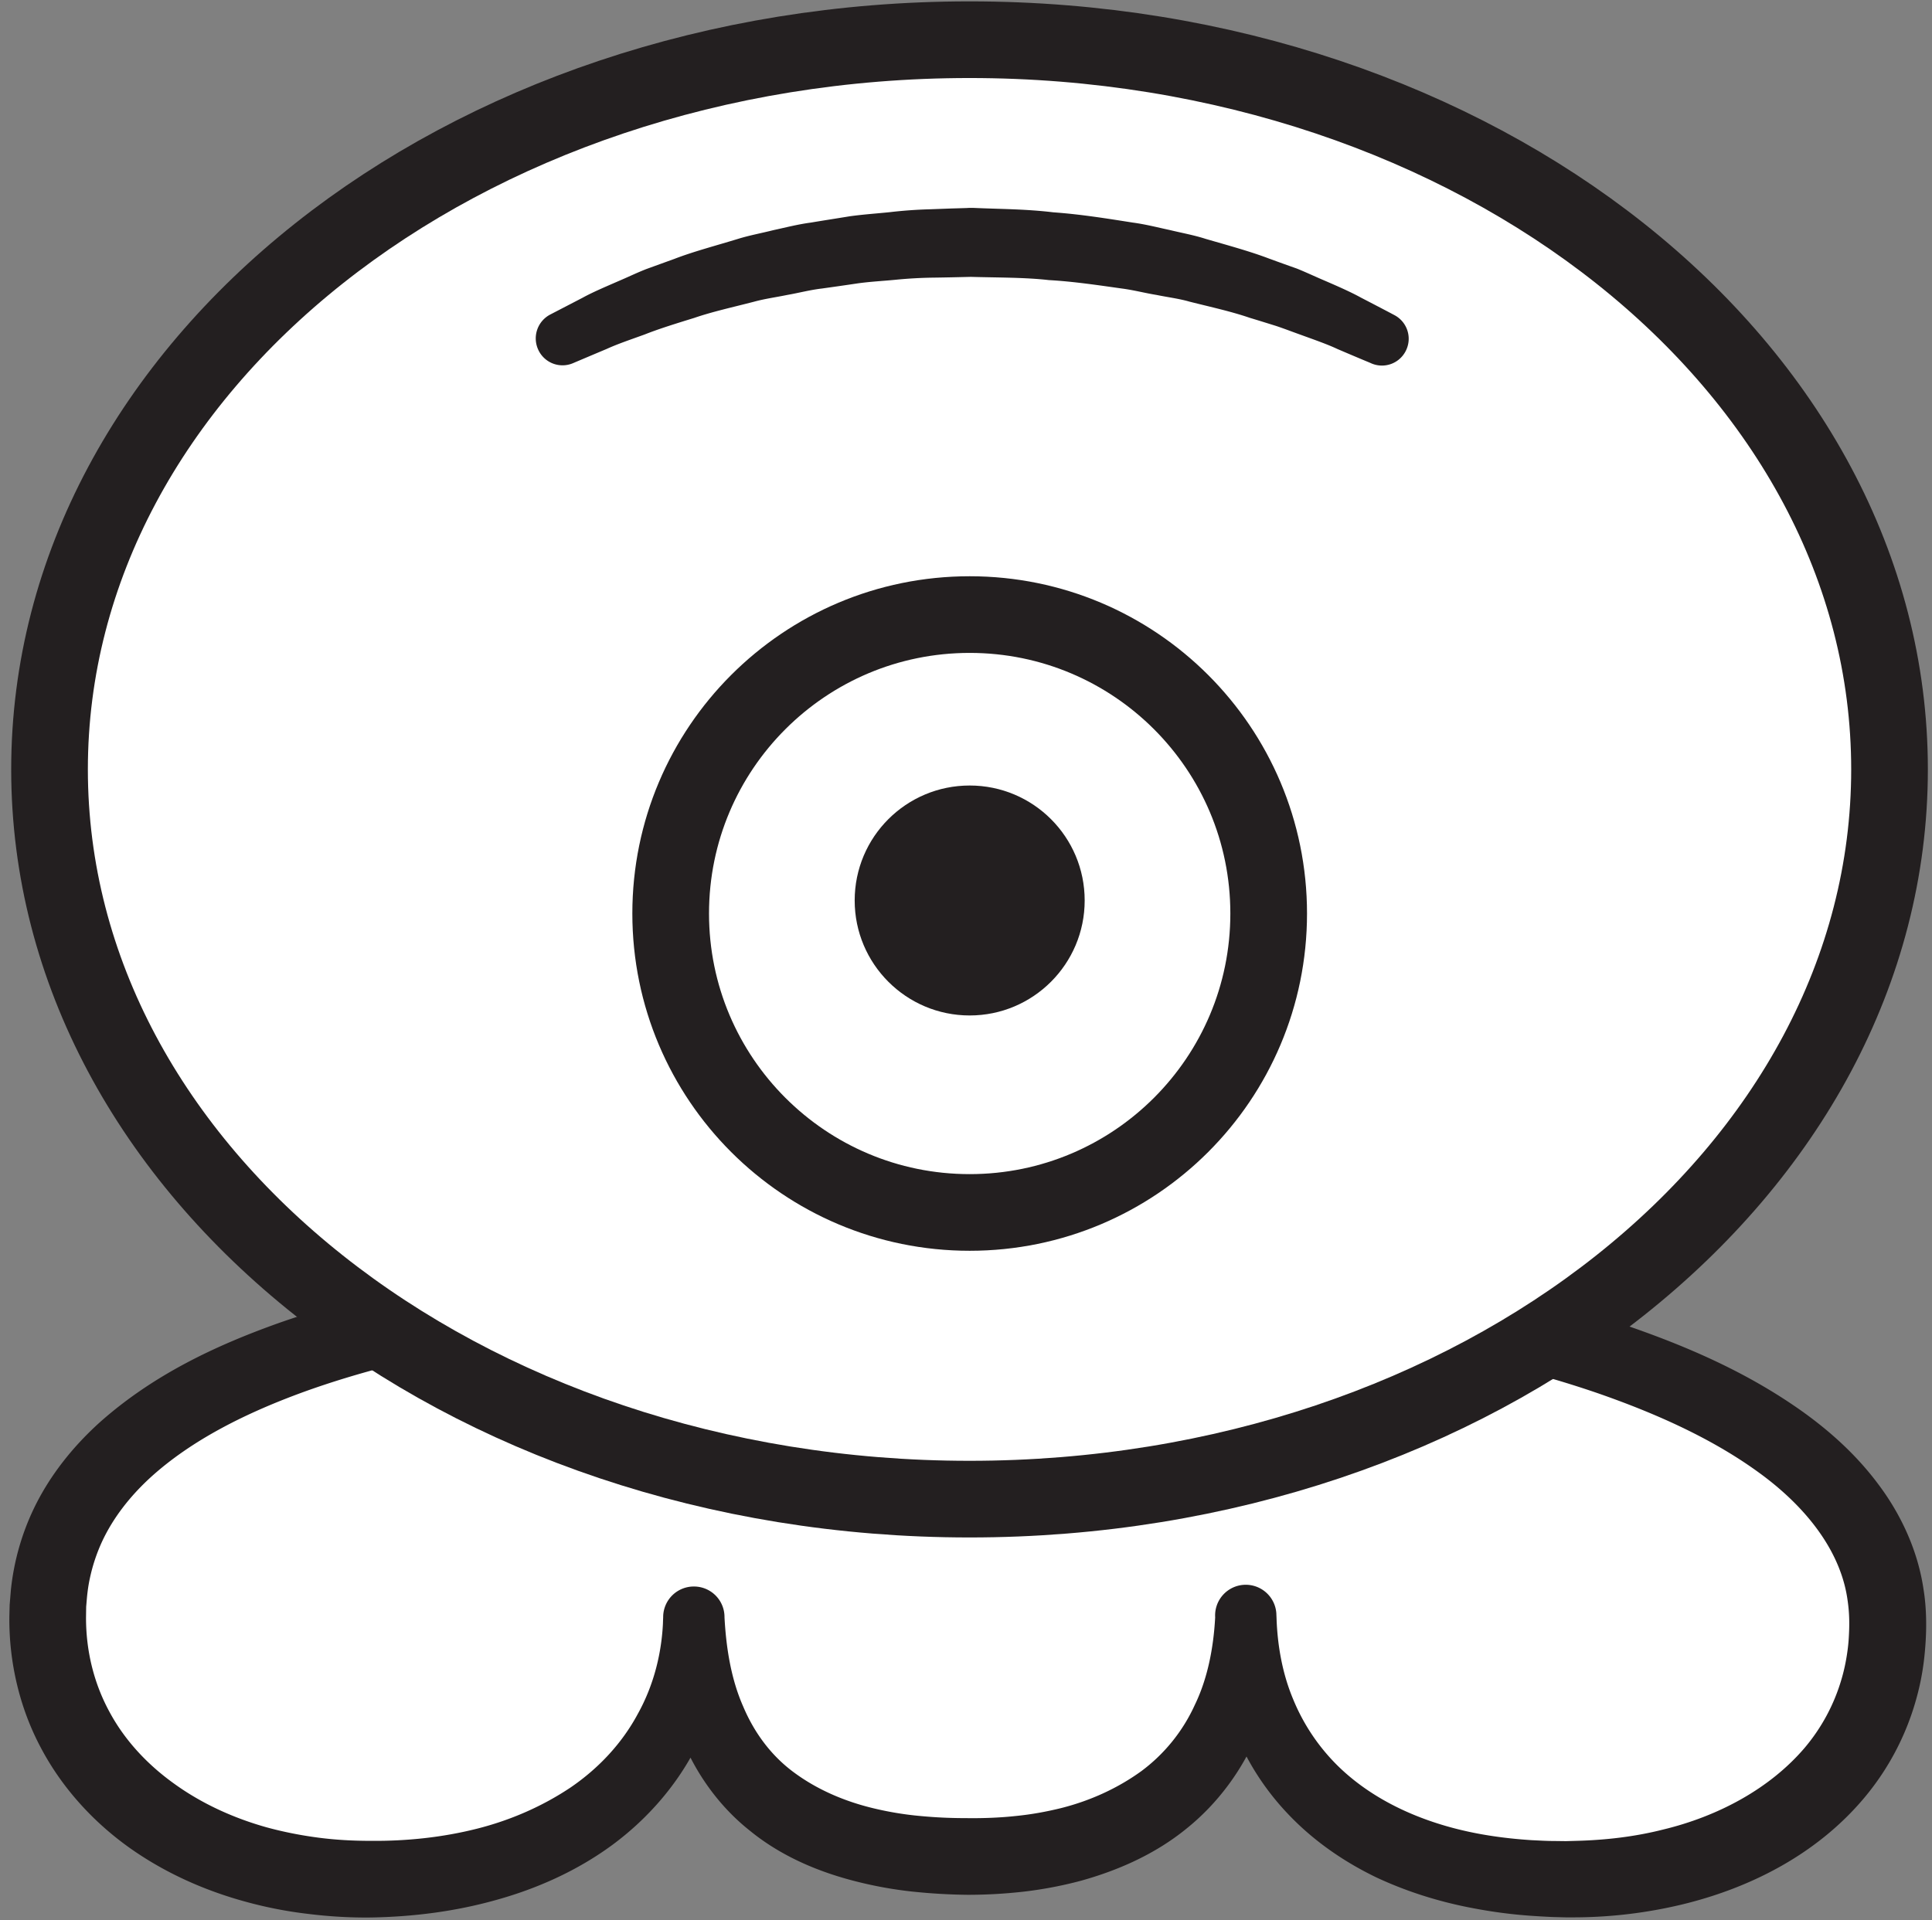 <svg width="168" height="167" xmlns="http://www.w3.org/2000/svg">
    <rect width="100%" height="100%" fill="#808080" stroke="none"/>
    <title>
        ton
    </title>
    <g fill="none" fill-rule="evenodd">
        <path d="M4.147 140.693c0-22.466 35.64-29.88 79.826-29.88 44.187 0 80.187 10.054 80.187 30.4 0 13.747-12.36 22.24-27.827 22.24-17.333 0-28-9.04-28-22.786 0 12.653-8.666 20.8-24 20.8-16.666 0-24-8.147-24-20.8 0 13.746-11.666 22.786-28.333 22.786-15.467 0-27.853-9.013-27.853-22.76" fill="#FFF" fill-rule="nonzero"/>
        <path d="M7.48 140.707c0 2.88.68 5.666 2.013 8.133 1.32 2.48 3.294 4.613 5.667 6.307 2.36 1.706 5.12 2.973 8.027 3.786 1.466.4 2.96.694 4.48.894 1.533.2 3 .28 4.613.28 3.12.026 6.227-.307 9.187-1.054 2.96-.746 5.746-1.973 8.186-3.613 2.427-1.667 4.44-3.827 5.8-6.36 1.4-2.507 2.147-5.413 2.214-8.413v-.08a2.666 2.666 0 0 1 2.733-2.6 2.655 2.655 0 0 1 2.6 2.68c.147 2.76.6 5.44 1.627 7.76.986 2.333 2.48 4.32 4.453 5.76 1.973 1.453 4.347 2.493 6.947 3.106a28.12 28.12 0 0 0 4 .654c1.426.133 2.626.186 4.213.186 1.307.014 2.747-.04 4.08-.186 1.36-.134 2.68-.374 3.973-.694 2.574-.653 4.934-1.746 6.96-3.213a14.81 14.81 0 0 0 4.64-5.747c1.107-2.28 1.627-4.92 1.774-7.626H111c.08 2.48.52 4.906 1.44 7.106a17.396 17.396 0 0 0 3.92 5.84c3.387 3.307 8.12 5.24 13.093 6.027 1.254.2 2.52.333 3.8.413.64.027 1.187.067 1.894.067l1.026.013.92-.026c2.547-.067 5.067-.36 7.494-.974 4.84-1.16 9.306-3.573 12.32-7.093a16.296 16.296 0 0 0 3.226-6c.32-1.067.534-2.307.614-3.347.093-1.32.08-2.346-.08-3.453-.574-4.36-3.667-8.227-7.734-11.173-4.066-2.96-8.946-5.134-13.96-6.88-5.04-1.734-10.293-3.014-15.613-4.027-10.653-1.987-21.573-2.92-32.493-3.227-5.44-.16-10.96-.133-16.427.027-5.48.173-10.947.467-16.387.947-5.426.493-10.84 1.16-16.16 2.133-5.32.973-10.56 2.24-15.533 4.04-4.933 1.8-9.68 4.147-13.28 7.427-1.787 1.64-3.24 3.506-4.2 5.56a15.152 15.152 0 0 0-1.067 3.213c-.12.547-.2 1.12-.253 1.68l-.067.787-.013.96zm-6.667-.094l.027-1.04.107-1.293a21.554 21.554 0 0 1 1.973-7.027c1.413-2.96 3.48-5.493 5.773-7.56 4.667-4.146 10.107-6.68 15.52-8.613 5.454-1.92 11.014-3.187 16.574-4.187 5.573-.973 11.16-1.64 16.746-2.106 5.574-.467 11.16-.734 16.747-.867 5.587-.107 11.12-.147 16.733-.04 11.174.253 22.374 1.133 33.494 3.147 5.546 1.013 11.08 2.306 16.52 4.12 5.413 1.84 10.813 4.133 15.733 7.64 2.453 1.76 4.773 3.853 6.68 6.453 1.907 2.573 3.347 5.693 3.827 9.013.266 1.627.266 3.387.16 4.814-.12 1.72-.374 3.226-.827 4.813a22.849 22.849 0 0 1-4.52 8.52c-4.187 4.973-10.053 7.867-15.92 9.267a40.63 40.63 0 0 1-8.933 1.093c-.387 0-.707.013-1.16 0l-1.04-.027a70.47 70.47 0 0 1-2.24-.133 42.18 42.18 0 0 1-4.44-.587c-2.947-.533-5.894-1.426-8.68-2.733-2.787-1.347-5.414-3.147-7.6-5.44-2.2-2.293-3.934-5.053-4.974-8.04-1.08-2.96-1.466-6.093-1.426-9.133a2.668 2.668 0 0 1 2.493-2.827 2.668 2.668 0 0 1 2.827 2.493v.027l.013.307c.147 3.293-.32 6.733-1.6 9.973-1.307 3.24-3.493 6.213-6.24 8.413-2.733 2.227-5.973 3.64-9.2 4.534a35.13 35.13 0 0 1-4.893.933c-1.654.187-3.227.28-4.934.28a50.969 50.969 0 0 1-4.8-.28 35.094 35.094 0 0 1-4.88-.88c-3.226-.813-6.52-2.173-9.293-4.453-2.8-2.227-4.92-5.32-6.107-8.587-1.16-3.293-1.533-6.68-1.386-9.933H63c.093 3.733-.653 7.613-2.36 11.08-1.72 3.48-4.347 6.466-7.4 8.72-3.067 2.253-6.547 3.8-10.107 4.786-3.56 1-7.2 1.454-10.813 1.52-1.76.027-3.667-.08-5.48-.306a36.28 36.28 0 0 1-5.44-1.054c-3.587-.973-7.08-2.52-10.2-4.746-3.107-2.227-5.813-5.174-7.653-8.667-1.854-3.48-2.76-7.44-2.734-11.307v-.08z" fill="#231F20" fill-rule="nonzero"/>
        <path d="M164.307 66.92c0 35.053-35.814 63.467-80 63.467-44.187 0-80-28.414-80-63.467s35.813-63.467 80-63.467c44.186 0 80 28.414 80 63.467" fill="#FFF" fill-rule="nonzero"/>
        <path d="M164.307 66.92c0 35.053-35.814 63.467-80 63.467-44.187 0-80-28.414-80-63.467s35.813-63.467 80-63.467c44.186 0 80 28.414 80 63.467z" stroke="#231F20" stroke-width="6.667"/>
        <path d="M48.84 29.48c10.28-5.213 22.453-8.4 35.48-8.4 13.2 0 25.493 3.08 35.867 8.4" fill="#FFF" fill-rule="nonzero"/>
        <path d="M47.84 27.36l2.827-1.467c.866-.48 2.066-.986 3.413-1.573.68-.293 1.4-.64 2.16-.933.773-.28 1.587-.574 2.427-.88 1.666-.64 3.56-1.134 5.52-1.734.986-.306 2.026-.493 3.08-.76 1.053-.226 2.12-.506 3.24-.653 1.106-.187 2.24-.36 3.373-.547 1.147-.16 2.32-.24 3.493-.36a39.28 39.28 0 0 1 3.547-.253l1.8-.067.893-.026.454-.014.226-.013h.307c2.32.107 4.56.093 7 .387 2.413.173 4.693.546 6.907.893 1.106.147 2.186.427 3.24.653 1.053.254 2.093.44 3.08.76 1.973.574 3.853 1.08 5.533 1.72.84.307 1.653.6 2.413.867.76.307 1.467.64 2.147.933 1.333.574 2.493 1.08 3.413 1.587 1.854.96 2.907 1.52 2.907 1.52 1.147.6 1.587 2 .987 3.147a2.32 2.32 0 0 1-2.96 1.066l-.147-.066s-1.04-.427-2.84-1.2c-.88-.414-2-.8-3.28-1.267-.64-.227-1.32-.493-2.04-.733-.733-.227-1.493-.467-2.293-.707-1.587-.547-3.36-.933-5.214-1.4-.92-.267-1.906-.387-2.88-.587-1-.16-1.986-.426-3.026-.56-2.08-.293-4.214-.613-6.347-.733-2.093-.24-4.493-.213-6.773-.28-1.094.027-2.174.053-3.254.067a38.94 38.94 0 0 0-3.306.186c-1.094.107-2.174.16-3.24.307-1.067.16-2.107.307-3.147.453-1.04.12-2.027.387-3.027.56-.973.2-1.96.334-2.88.587-1.853.48-3.626.867-5.213 1.413-1.6.494-3.067.947-4.307 1.44-1.253.454-2.36.827-3.293 1.254-1.867.786-2.933 1.24-2.933 1.24a2.322 2.322 0 0 1-3.054-1.24 2.342 2.342 0 0 1 1.067-2.987" fill="#231F20" fill-rule="nonzero"/>
        <path d="M110.32 79.453c0 14.36-11.64 26-26 26s-26-11.64-26-26 11.64-26 26-26 26 11.64 26 26" fill="#FFF" fill-rule="nonzero"/>
        <path d="M110.32 79.453c0 14.36-11.64 26-26 26s-26-11.64-26-26 11.64-26 26-26 26 11.64 26 26z" stroke="#231F20" stroke-width="6.667"/>
        <path d="M94.32 78.32c0 5.52-4.48 10-10 10s-10-4.48-10-10c0-5.533 4.48-10 10-10s10 4.467 10 10" fill="#231F20" fill-rule="nonzero"/>
    </g>
</svg>
